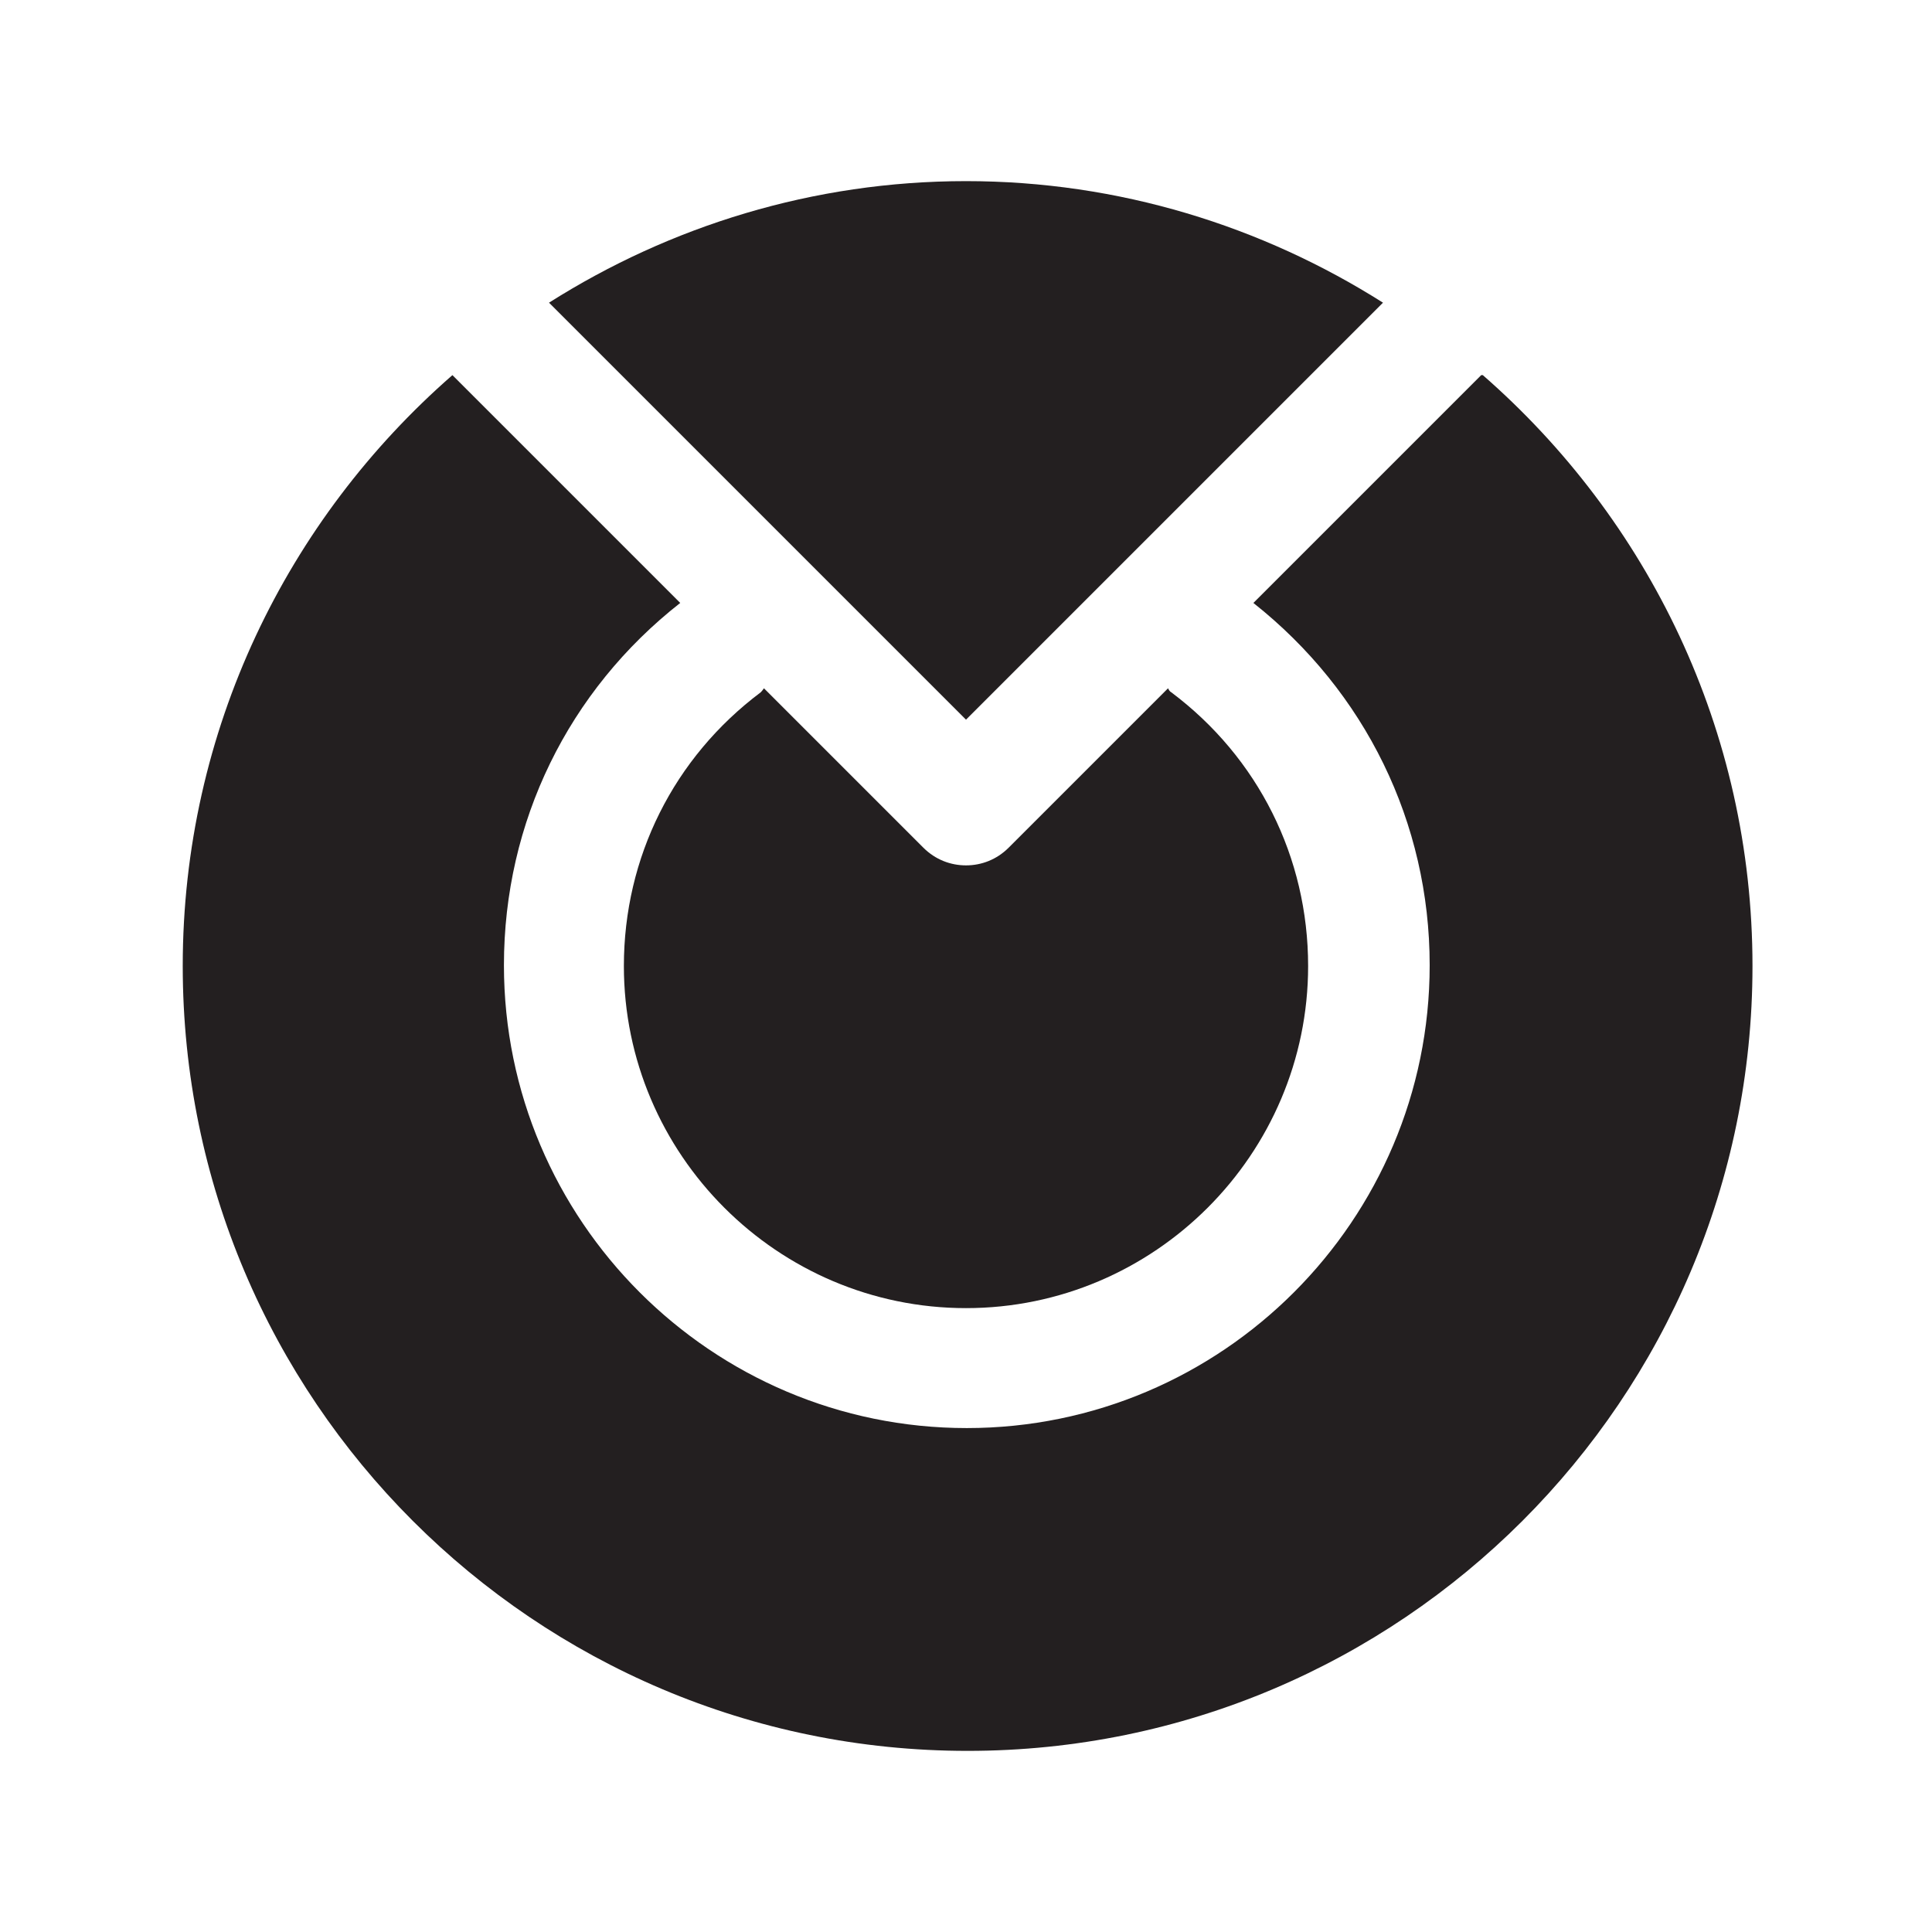 <?xml version="1.0" encoding="UTF-8"?><svg xmlns="http://www.w3.org/2000/svg" viewBox="0 0 24 24"><defs><style>.v{fill:#231f20;}</style></defs><g id="a"/><g id="b"/><g id="c"/><g id="d"/><g id="e"/><g id="f"/><g id="g"/><g id="h"/><g id="i"/><g id="j"><g><path class="v" d="M18.4,4.66l-2.83,2.83c1.39,1.1,2.19,2.73,2.19,4.5,0,3.17-2.58,5.75-5.75,5.75s-5.75-2.58-5.75-5.75c0-1.78,.8-3.41,2.19-4.5l-2.83-2.83c-2.05,1.79-3.35,4.41-3.35,7.34,0,5.38,4.37,9.75,9.75,9.75s9.75-4.37,9.75-9.75c0-2.93-1.3-5.55-3.35-7.34Z"/><path class="v" d="M12,8.94l5.18-5.18c-1.5-.95-3.28-1.51-5.18-1.51s-3.68,.56-5.18,1.51l5.18,5.18Z"/><path class="v" d="M12,10.75c-.19,0-.38-.07-.53-.22l-1.98-1.98s-.02,.03-.04,.05c-1.08,.81-1.7,2.05-1.7,3.4,0,2.34,1.91,4.25,4.25,4.25s4.25-1.91,4.25-4.25c0-1.35-.62-2.59-1.7-3.4-.02-.01-.03-.03-.04-.05l-1.98,1.98c-.15,.15-.34,.22-.53,.22Z"/></g></g><g id="k"/><g id="l"/><g id="m"/><g id="n"/><g id="o"/><g id="p"/><g id="q"/><g id="r"/><g id="s"/><g id="t"/><g id="u"/></svg>